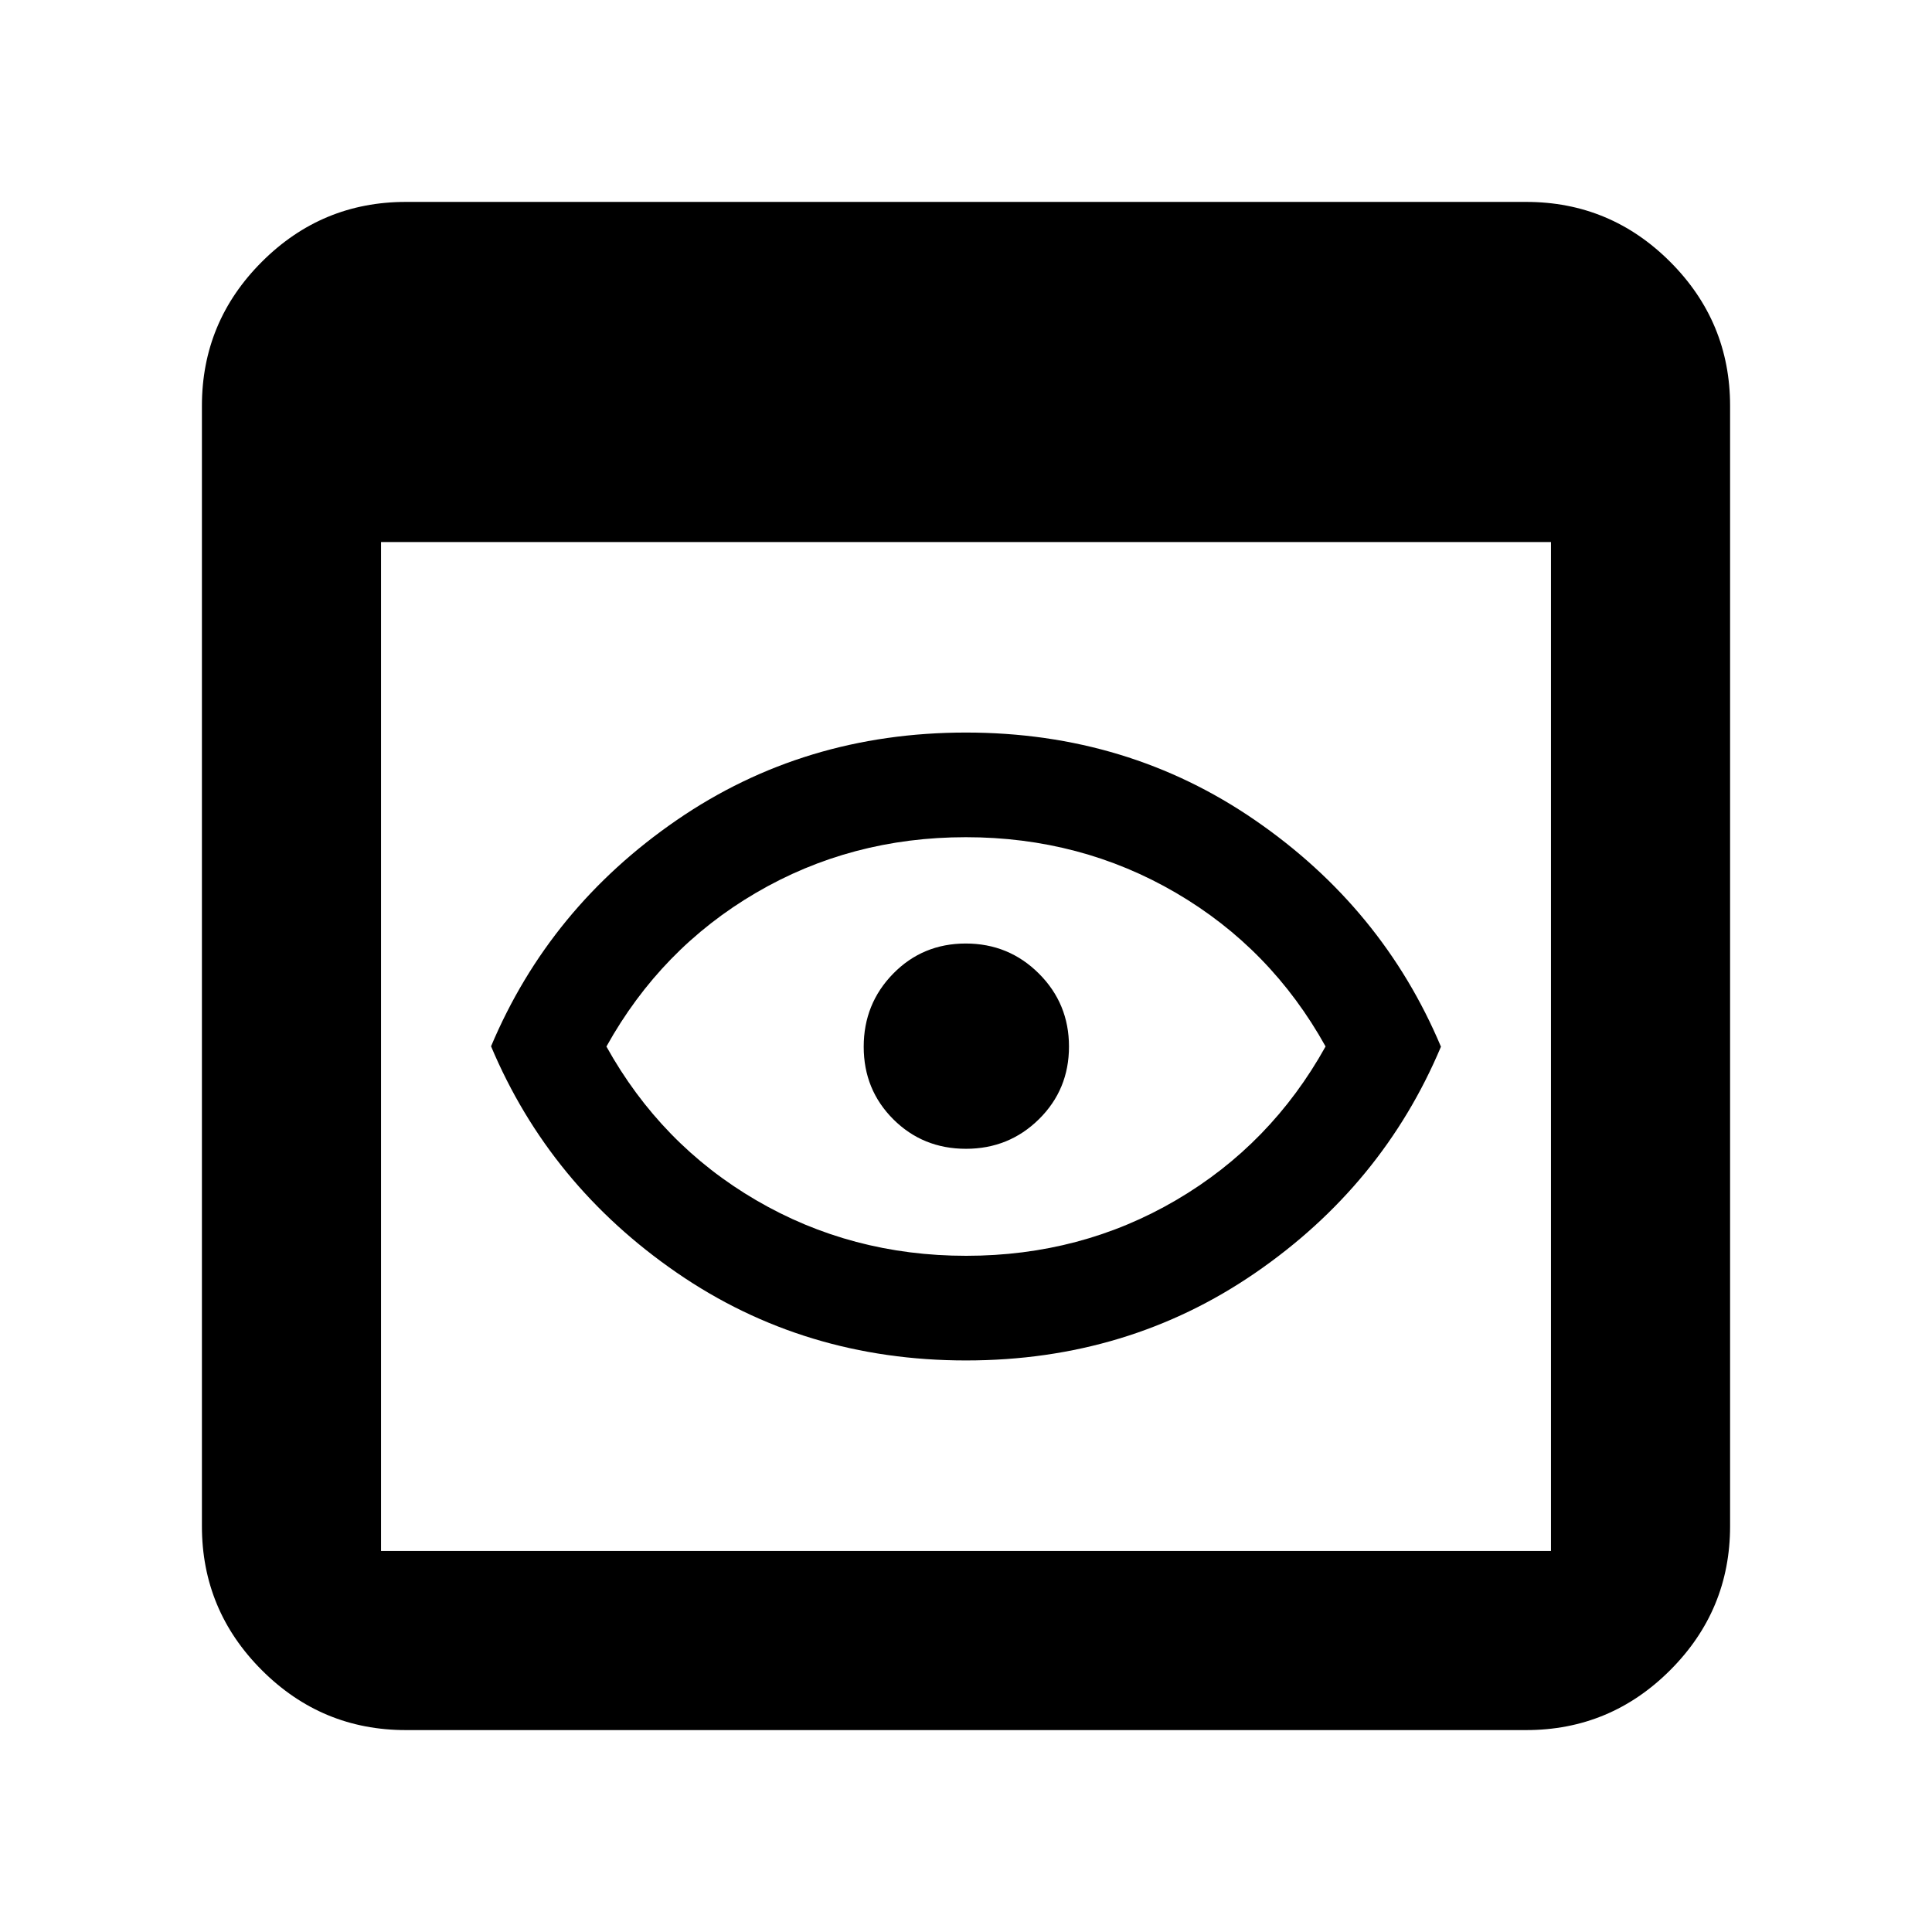 <svg xmlns="http://www.w3.org/2000/svg" height="40" viewBox="0 -960 960 960" width="40"><path d="M201.67-100.33q-41.8 0-71.57-29.77-29.77-29.77-29.77-71.57v-556.66q0-41.8 29.77-71.57 29.77-29.77 71.57-29.77h556.66q41.8 0 71.57 29.77 29.77 29.77 29.77 71.57v556.66q0 41.8-29.77 71.57-29.77 29.77-71.57 29.77H201.67Zm-12.34-89h581.34v-501.34H189.33v501.34ZM480.03-284q-80.44 0-143.73-43.6Q273-371.2 244-440.1q29-68.9 92.27-112.4 63.27-43.5 143.7-43.5 80.44 0 143.73 43.6Q687-508.8 716-439.9q-29 68.9-92.27 112.4-63.27 43.5-143.7 43.5Zm.06-52q57.08 0 104.29-27.65 47.22-27.66 74.29-76.37-27.07-48.71-74.38-76.35Q536.99-544 479.91-544t-104.29 27.65q-47.22 27.66-74.29 76.37 27.07 48.71 74.38 76.35Q423.01-336 480.09-336ZM480-440Zm-.03 50.83q21.37 0 36.28-14.71 14.92-14.72 14.92-36.09 0-21.37-14.96-36.28-14.96-14.92-36.34-14.92-21.37 0-36.04 14.96-14.66 14.96-14.66 36.34 0 21.37 14.71 36.04 14.72 14.66 36.09 14.66Z"/></svg>
